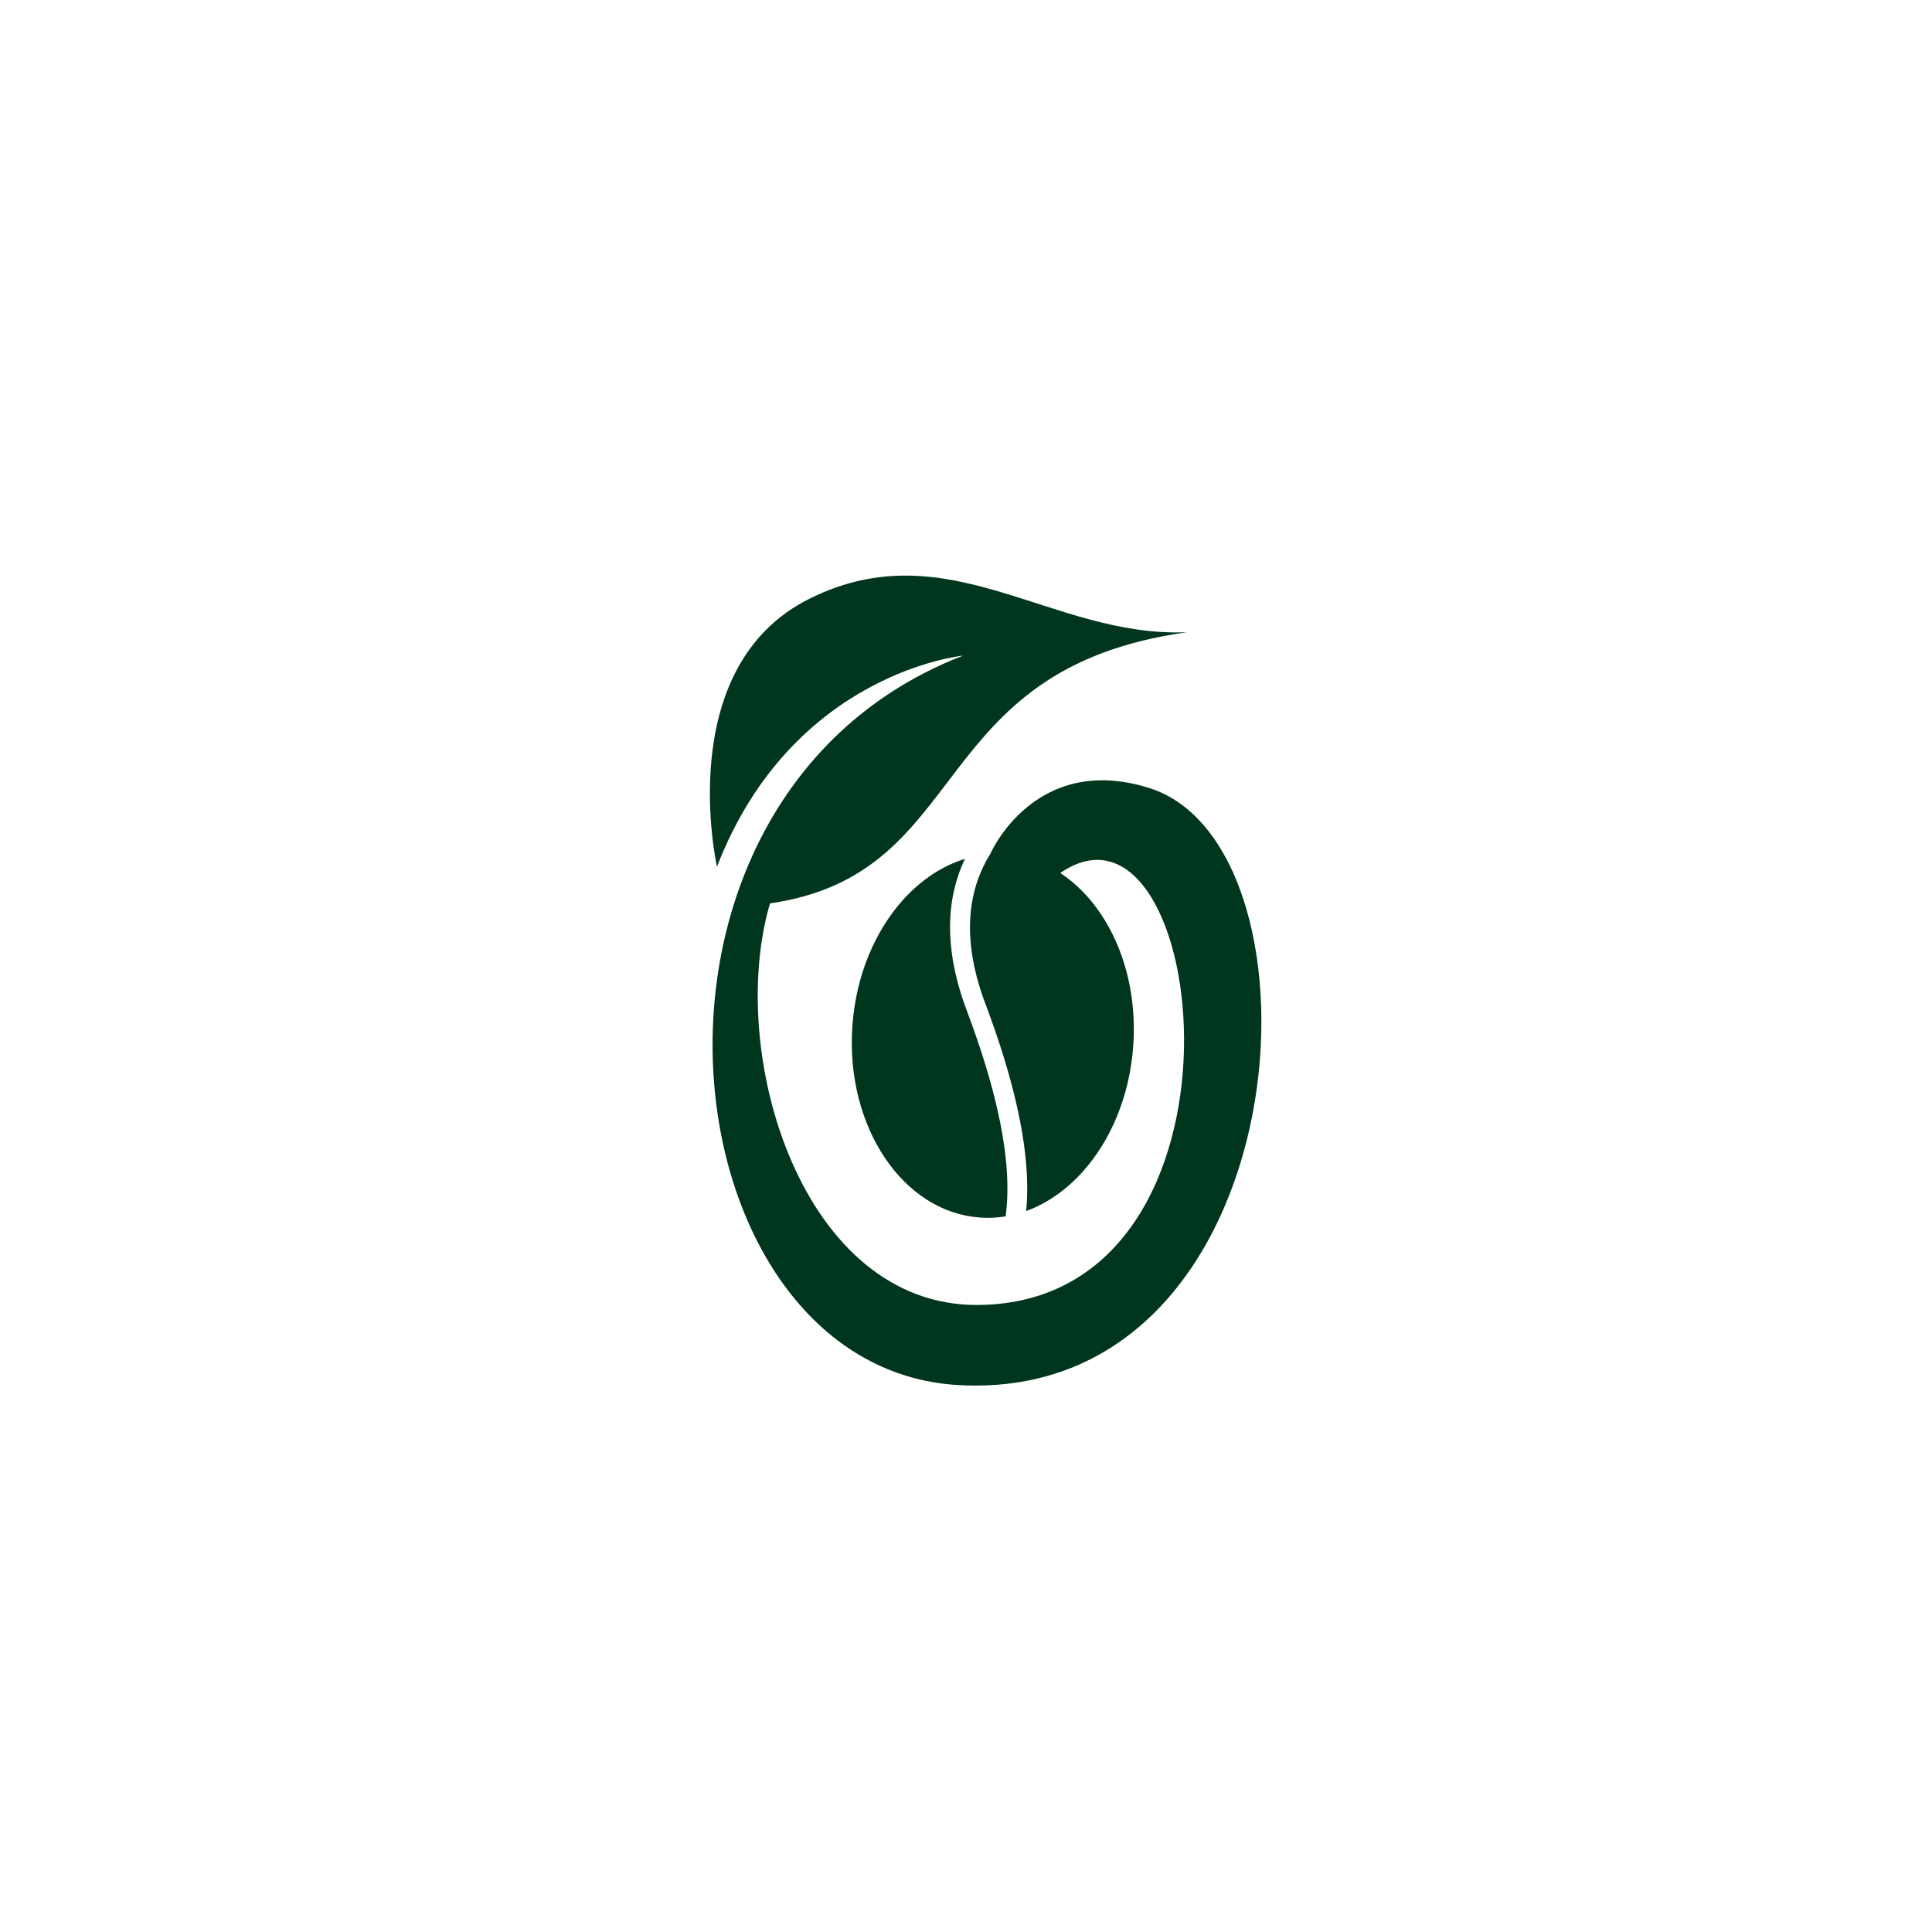 <svg xmlns="http://www.w3.org/2000/svg" xmlns:xlink="http://www.w3.org/1999/xlink" width="500" zoomAndPan="magnify" viewBox="0 0 375 375" height="500" preserveAspectRatio="xMidYMid meet" version="1.0"><path fill="#00361e" d="M 192.188 165.789 C 192.188 165.789 200.742 145.969 223.039 152.945 C 259.266 164.281 252.523 272.371 186.207 268.855 C 128.695 265.809 116.027 154.703 186.93 127.258 C 186.93 127.258 153.758 130.477 139.168 168.219 C 139.168 168.219 130.359 129.426 157.238 116.152 C 184.113 102.875 204.082 123.793 230.398 122.715 C 179.219 129.855 189.211 169.598 149.457 175.348 C 140.891 204.496 155.66 253.773 190.082 253.293 C 246.234 252.512 234.629 149.594 205.801 169.449 C 208.785 171.41 211.422 174.078 213.586 177.273 C 218.164 184.027 220.652 193.125 219.965 202.961 C 219.277 212.797 215.547 221.461 210.074 227.516 C 206.934 230.988 203.215 233.598 199.18 235.059 C 199.273 234.105 199.336 233.129 199.363 232.129 C 199.664 222.16 196.828 209.582 191.258 194.816 C 186.043 180.996 188.531 171.633 192.188 165.789 M 187.656 196.168 C 182.688 182.992 184.113 173.367 187.293 166.707 C 182.844 168.074 178.75 170.828 175.336 174.602 C 169.863 180.656 166.133 189.32 165.445 199.156 C 164.758 208.992 167.246 218.09 171.824 224.844 C 176.309 231.461 182.801 235.809 190.242 236.328 C 191.914 236.445 193.566 236.363 195.184 236.102 C 195.367 234.801 195.48 233.438 195.52 232.012 C 195.805 222.559 193.055 210.469 187.656 196.168 Z M 187.656 196.168 " fill-opacity="1" fill-rule="evenodd"/></svg>